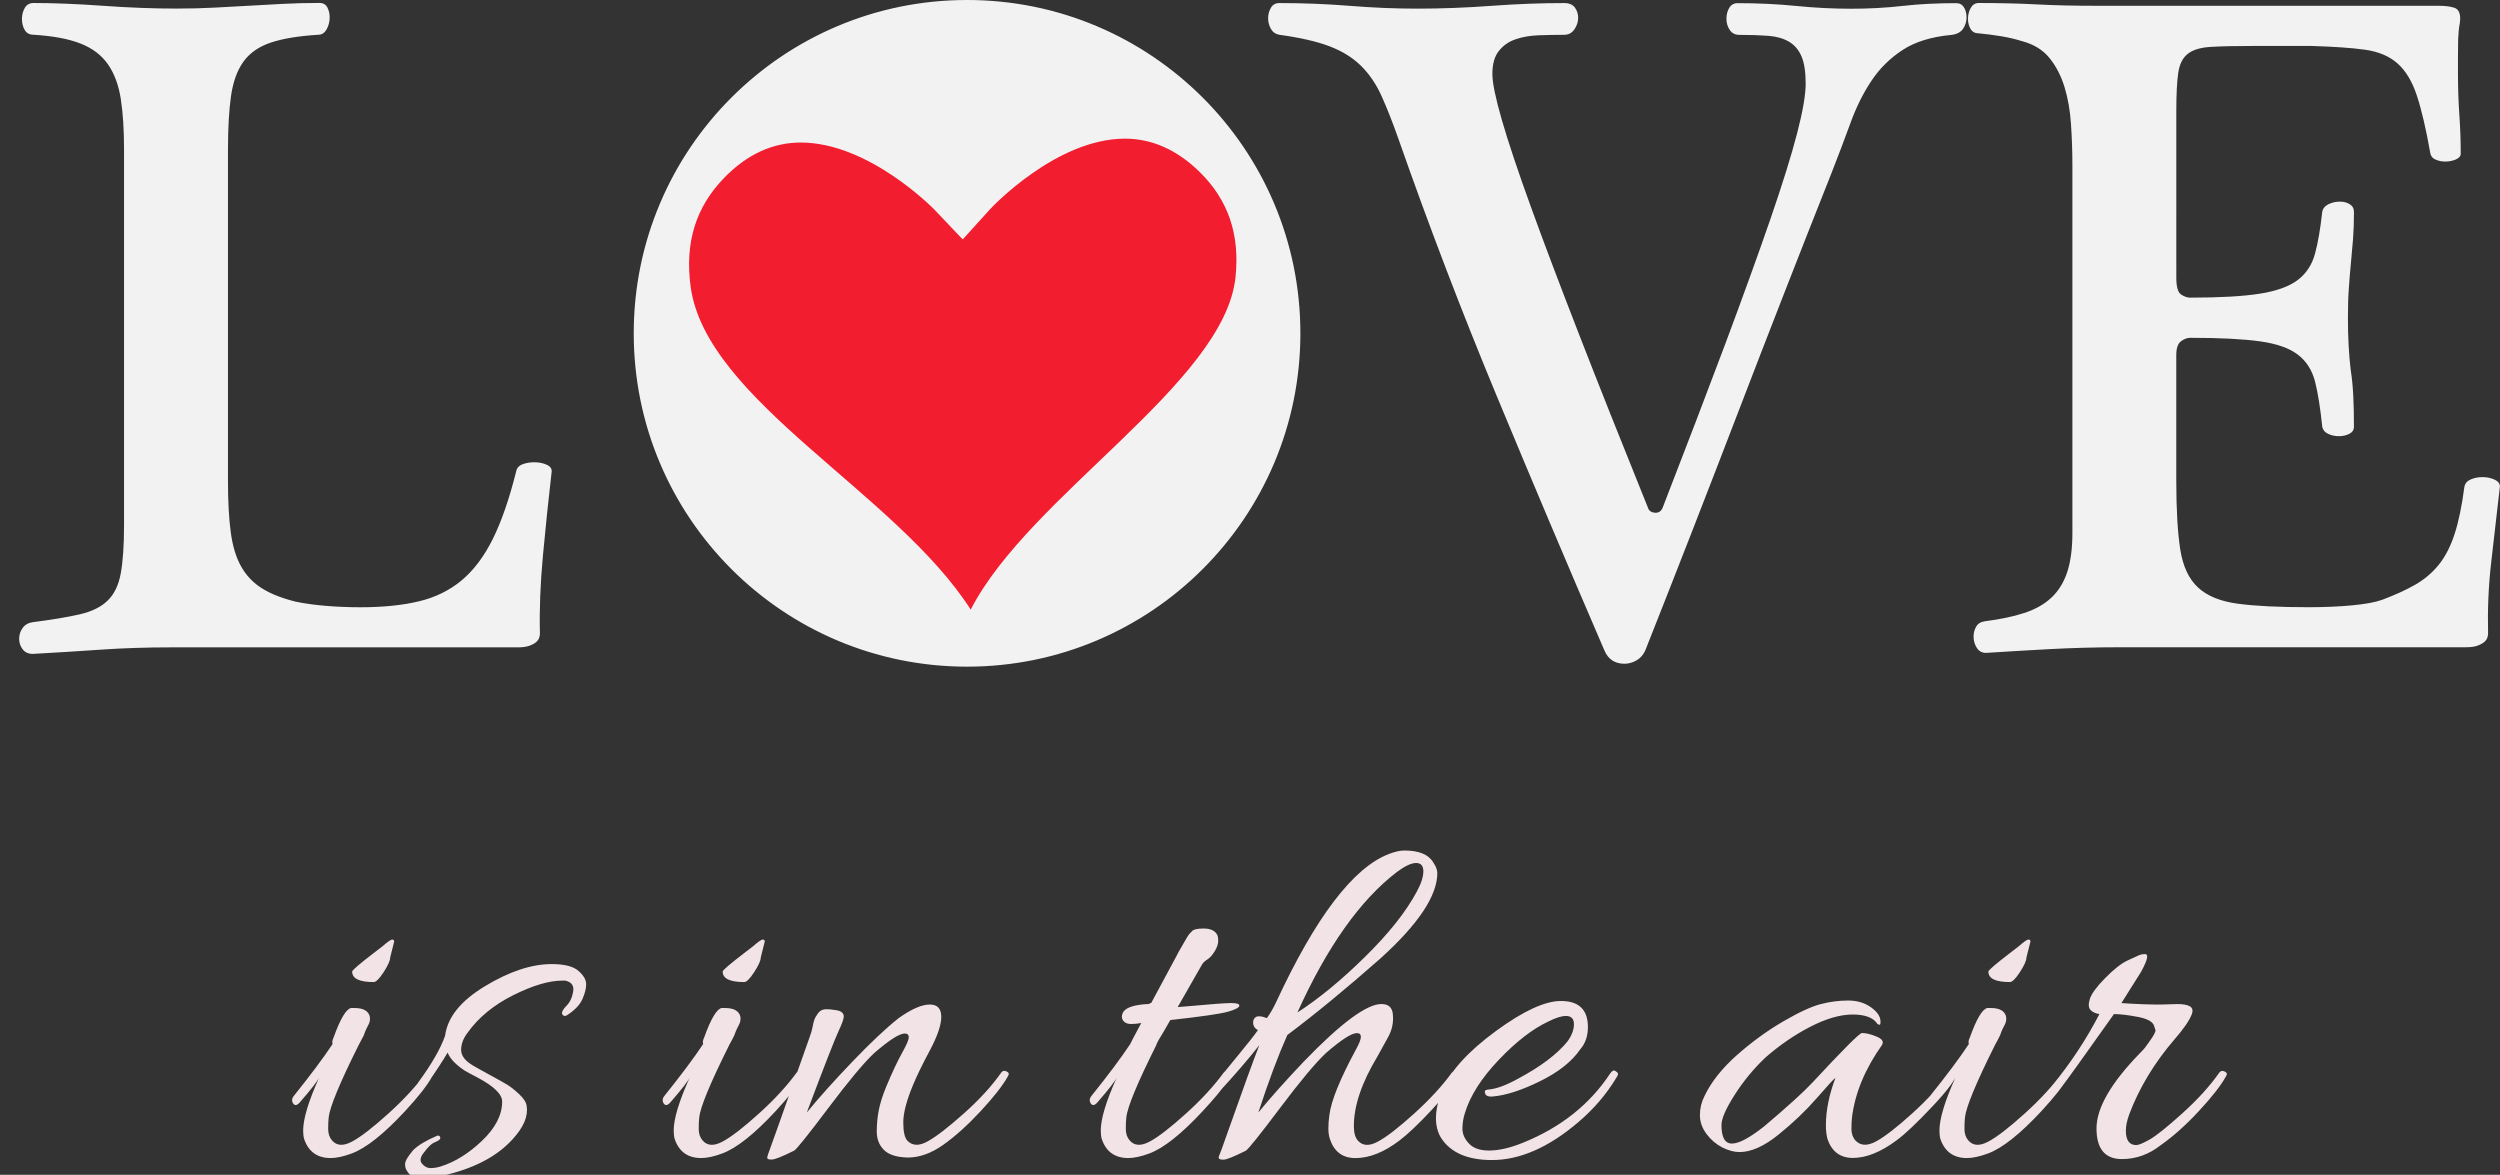 <?xml version="1.0" encoding="utf-8"?>
<!-- Generator: Adobe Illustrator 16.0.0, SVG Export Plug-In . SVG Version: 6.00 Build 0)  -->
<!DOCTYPE svg PUBLIC "-//W3C//DTD SVG 1.1//EN" "http://www.w3.org/Graphics/SVG/1.1/DTD/svg11.dtd">
<svg version="1.1" id="Layer_1" xmlns="http://www.w3.org/2000/svg" xmlns:xlink="http://www.w3.org/1999/xlink" x="0px" y="0px"
	 width="79.876px" height="37.535px" viewBox="-0.79 0 79.876 37.535" enable-background="new -0.79 0 79.876 37.535"
	 xml:space="preserve">
<rect x="-0.79" y="0" width="79.876" height="37.535" fill="#333333" stroke="none"/>
<path fill="#F2F2F2" d="M3.173,4.774c0-0.636-0.035-1.174-0.104-1.617c-0.07-0.441-0.206-0.81-0.41-1.102
	C2.456,1.763,2.165,1.542,1.788,1.393C1.41,1.244,0.909,1.149,0.283,1.11C0.154,1.11,0.06,1.06,0,0.958
	C-0.059,0.857-0.089,0.742-0.089,0.61c0-0.132,0.03-0.249,0.089-0.355c0.06-0.106,0.154-0.159,0.283-0.159
	c0.646,0,1.385,0.03,2.22,0.089c0.832,0.06,1.614,0.089,2.346,0.089c0.425,0,0.826-0.01,1.202-0.03c0.375-0.02,0.743-0.04,1.1-0.06
	c0.358-0.02,0.72-0.04,1.088-0.06c0.367-0.02,0.76-0.03,1.177-0.03c0.119,0,0.204,0.048,0.253,0.144
	c0.05,0.096,0.074,0.2,0.074,0.31c0,0.141-0.032,0.27-0.096,0.385C9.581,1.052,9.494,1.11,9.385,1.11
	C8.749,1.149,8.24,1.234,7.857,1.362c-0.382,0.13-0.672,0.333-0.871,0.611c-0.199,0.278-0.33,0.642-0.395,1.094
	c-0.064,0.452-0.097,1.02-0.097,1.704v10.612c0,0.646,0.03,1.188,0.09,1.63c0.059,0.442,0.171,0.806,0.335,1.094
	s0.385,0.519,0.663,0.692c0.278,0.174,0.636,0.315,1.073,0.424c0.288,0.06,0.608,0.104,0.96,0.134
	c0.353,0.029,0.723,0.045,1.11,0.045c0.715,0,1.336-0.062,1.862-0.188c0.527-0.124,0.983-0.348,1.371-0.67
	c0.387-0.323,0.72-0.765,0.998-1.326c0.278-0.561,0.526-1.279,0.745-2.152c0.02-0.109,0.086-0.187,0.201-0.231
	c0.114-0.044,0.241-0.066,0.38-0.066c0.148,0,0.283,0.027,0.402,0.082s0.168,0.136,0.149,0.246c-0.1,0.864-0.191,1.746-0.275,2.644
	c-0.084,0.898-0.117,1.734-0.097,2.51c0,0.029-0.007,0.068-0.022,0.119c-0.015,0.05-0.047,0.097-0.097,0.143
	c-0.049,0.043-0.122,0.084-0.216,0.118c-0.094,0.035-0.216,0.052-0.365,0.052H4.701c-0.801,0-1.564,0.024-2.288,0.075
	c-0.725,0.05-1.444,0.095-2.159,0.134c-0.139,0-0.246-0.049-0.32-0.146c-0.074-0.097-0.112-0.21-0.112-0.338
	c0-0.126,0.038-0.242,0.112-0.345c0.074-0.103,0.181-0.164,0.32-0.184c0.625-0.079,1.129-0.164,1.512-0.253
	c0.382-0.089,0.678-0.235,0.886-0.44C2.86,18.985,3,18.695,3.069,18.316c0.069-0.377,0.104-0.894,0.104-1.549V4.804V4.774z
	 M50.467,20.771c-1.182-2.738-2.33-5.455-3.448-8.148c-1.117-2.694-2.158-5.416-3.121-8.165c-0.188-0.536-0.37-0.997-0.544-1.384
	c-0.173-0.386-0.395-0.711-0.662-0.974c-0.268-0.263-0.605-0.471-1.013-0.625c-0.408-0.153-0.938-0.275-1.595-0.364
	c-0.119-0.021-0.208-0.083-0.268-0.189s-0.089-0.219-0.089-0.34s0.03-0.232,0.089-0.333s0.149-0.151,0.268-0.151
	c0.775,0,1.527,0.03,2.258,0.089c0.729,0.059,1.451,0.089,2.166,0.089c0.755,0,1.537-0.03,2.347-0.089
	c0.81-0.06,1.586-0.089,2.331-0.089c0.159,0,0.273,0.048,0.343,0.144c0.069,0.096,0.104,0.204,0.104,0.326
	c0,0.131-0.041,0.254-0.12,0.37c-0.08,0.116-0.188,0.174-0.328,0.174c-0.269,0-0.539,0.005-0.812,0.015
	c-0.273,0.01-0.52,0.052-0.737,0.127c-0.218,0.074-0.397,0.198-0.536,0.372s-0.208,0.419-0.208,0.737
	c0,0.565,0.409,1.979,1.229,4.241c0.818,2.262,2.067,5.471,3.746,9.628c0.029,0.089,0.102,0.139,0.215,0.149
	c0.114,0.01,0.196-0.039,0.246-0.149c0.774-1.994,1.447-3.755,2.02-5.283c0.57-1.528,1.047-2.847,1.43-3.958
	c0.383-1.111,0.666-2.021,0.85-2.73s0.274-1.238,0.274-1.585c0-0.377-0.044-0.669-0.134-0.877c-0.089-0.209-0.225-0.365-0.402-0.469
	c-0.179-0.104-0.398-0.166-0.662-0.186s-0.568-0.03-0.916-0.03c-0.141,0-0.244-0.053-0.313-0.159C54.404,0.849,54.37,0.73,54.37,0.6
	c0-0.131,0.03-0.247,0.09-0.348s0.148-0.151,0.269-0.151c0.655,0,1.278,0.03,1.869,0.089s1.179,0.089,1.765,0.089
	c0.566,0,1.11-0.03,1.631-0.089c0.521-0.06,1.096-0.089,1.721-0.089c0.108,0,0.19,0.045,0.246,0.136
	c0.055,0.091,0.082,0.196,0.082,0.317c0,0.131-0.037,0.252-0.111,0.363c-0.075,0.111-0.196,0.176-0.365,0.197
	c-0.646,0.06-1.169,0.221-1.57,0.484c-0.402,0.263-0.736,0.593-0.998,0.99c-0.264,0.396-0.488,0.848-0.67,1.354
	c-0.185,0.506-0.386,1.037-0.604,1.593c-1.013,2.55-2.003,5.088-2.972,7.613s-1.959,5.069-2.973,7.627
	c-0.061,0.14-0.15,0.246-0.275,0.32s-0.256,0.112-0.396,0.112C50.799,21.205,50.586,21.061,50.467,20.771z M77.161,0.186
	c0.18,0,0.334,0.02,0.461,0.06c0.159,0.05,0.219,0.214,0.18,0.492c-0.03,0.159-0.047,0.333-0.053,0.521
	c-0.004,0.188-0.006,0.387-0.006,0.596v0.492c0,0.447,0.014,0.881,0.043,1.303c0.03,0.422,0.045,0.842,0.045,1.259
	c0,0.08-0.053,0.142-0.156,0.186c-0.104,0.045-0.217,0.067-0.336,0.067c-0.108,0-0.211-0.02-0.305-0.06
	c-0.095-0.039-0.152-0.104-0.172-0.193c-0.139-0.785-0.283-1.402-0.432-1.854c-0.149-0.452-0.355-0.794-0.618-1.028
	c-0.263-0.233-0.61-0.379-1.042-0.439c-0.434-0.06-1.006-0.099-1.721-0.12h-1.834c-0.584,0-1.041,0.01-1.369,0.03
	C69.52,1.517,69.273,1.591,69.11,1.72c-0.164,0.129-0.266,0.335-0.306,0.618c-0.04,0.283-0.06,0.683-0.06,1.199V8.87
	c0,0.288,0.049,0.467,0.148,0.536c0.1,0.069,0.199,0.104,0.298,0.104c0.944,0,1.685-0.042,2.22-0.126
	c0.536-0.084,0.941-0.231,1.215-0.439c0.272-0.208,0.457-0.489,0.551-0.842c0.095-0.352,0.172-0.797,0.23-1.333
	c0.02-0.109,0.088-0.191,0.201-0.246c0.114-0.055,0.234-0.082,0.365-0.082c0.119,0,0.223,0.027,0.312,0.082S74.42,6.66,74.42,6.77
	c0,0.328-0.01,0.618-0.03,0.872s-0.042,0.507-0.067,0.76c-0.025,0.253-0.047,0.519-0.066,0.796c-0.021,0.278-0.03,0.596-0.03,0.954
	c0,0.625,0.03,1.182,0.089,1.668c0.04,0.248,0.066,0.524,0.082,0.827s0.021,0.633,0.021,0.991c0,0.099-0.049,0.173-0.147,0.223
	c-0.101,0.05-0.209,0.075-0.328,0.075c-0.129,0-0.246-0.024-0.351-0.075c-0.104-0.049-0.166-0.124-0.186-0.223
	c-0.061-0.596-0.137-1.078-0.23-1.445c-0.096-0.368-0.278-0.656-0.553-0.864c-0.272-0.208-0.678-0.35-1.213-0.424
	c-0.537-0.074-1.277-0.112-2.221-0.112c-0.1,0-0.197,0.037-0.298,0.112c-0.099,0.075-0.149,0.221-0.149,0.438v4.007
	c0,0.934,0.043,1.668,0.127,2.205c0.084,0.537,0.272,0.941,0.566,1.214c0.293,0.274,0.721,0.447,1.281,0.521
	c0.561,0.075,1.312,0.111,2.256,0.111c0.507,0,0.971-0.02,1.393-0.06s0.742-0.099,0.961-0.179c0.397-0.149,0.745-0.307,1.043-0.476
	c0.297-0.169,0.551-0.383,0.76-0.642c0.207-0.258,0.377-0.586,0.506-0.983s0.232-0.898,0.312-1.504
	c0.02-0.109,0.086-0.188,0.201-0.238c0.114-0.05,0.24-0.075,0.379-0.075c0.148,0,0.283,0.03,0.402,0.089
	c0.119,0.06,0.168,0.145,0.148,0.253c-0.1,0.864-0.191,1.664-0.275,2.398c-0.084,0.735-0.117,1.489-0.098,2.264
	c0,0.029-0.008,0.068-0.021,0.119c-0.016,0.05-0.047,0.097-0.098,0.142c-0.049,0.044-0.121,0.084-0.215,0.119
	c-0.096,0.035-0.217,0.052-0.365,0.052H66.942c-0.773,0-1.531,0.021-2.271,0.061c-0.739,0.04-1.407,0.08-2.004,0.119
	c-0.129,0-0.229-0.053-0.297-0.161c-0.07-0.107-0.104-0.229-0.104-0.367c0-0.108,0.027-0.21,0.082-0.308
	c0.054-0.099,0.15-0.157,0.29-0.176c0.478-0.061,0.892-0.146,1.243-0.262c0.353-0.113,0.644-0.277,0.873-0.492
	c0.228-0.213,0.396-0.488,0.506-0.82c0.109-0.333,0.164-0.748,0.164-1.245V5.284c0-0.447-0.016-0.887-0.045-1.319
	c-0.028-0.432-0.098-0.827-0.207-1.185c-0.11-0.358-0.269-0.666-0.478-0.924c-0.208-0.258-0.497-0.438-0.864-0.537
	c-0.219-0.069-0.451-0.124-0.699-0.164c-0.248-0.04-0.481-0.07-0.7-0.09c-0.119,0-0.206-0.047-0.261-0.142
	c-0.055-0.095-0.082-0.201-0.082-0.32c0-0.129,0.029-0.246,0.089-0.351c0.06-0.104,0.144-0.156,0.253-0.156
	c0.675,0,1.292,0.015,1.847,0.044c0.546,0.03,1.192,0.045,1.937,0.045L77.161,0.186L77.161,0.186z M30.108,0
	c5.882,0,10.65,4.768,10.65,10.65S35.99,21.3,30.108,21.3s-10.65-4.768-10.65-10.65S24.226,0,30.108,0z"/>
<path fill="#F21D2F" d="M30.225,19.477c-2.403-3.75-8.456-6.674-8.949-10.319c-0.189-1.405,0.161-2.546,1.086-3.491
	c0.721-0.736,1.535-1.11,2.422-1.113c2.189-0.008,4.265,2.127,4.286,2.149l0.899,0.946l0.88-0.971
	c0.019-0.021,2.086-2.241,4.294-2.248c0.865-0.003,1.668,0.352,2.387,1.055c0.922,0.9,1.299,2.003,1.155,3.372
	C38.331,12.248,32.093,15.829,30.225,19.477z"/>
<path fill="#F2E4E6" d="M10.542,32.207c0.267,0,0.426,0.086,0.48,0.256c0.021,0.096,0.008,0.189-0.041,0.28
	c-0.048,0.09-0.083,0.162-0.104,0.216c-0.021,0.053-0.037,0.096-0.047,0.127c-0.053,0.105-0.107,0.208-0.16,0.303
	c-0.607,1.215-0.926,1.987-0.959,2.317c-0.01,0.096-0.016,0.218-0.016,0.367s0.042,0.271,0.127,0.368
	c0.149,0.17,0.362,0.181,0.639,0.031c0.277-0.148,0.663-0.447,1.159-0.895c0.495-0.447,0.897-0.885,1.207-1.311
	c0.042-0.054,0.09-0.065,0.144-0.041c0.054,0.027,0.08,0.054,0.08,0.08s-0.011,0.057-0.032,0.088
	c-0.16,0.289-0.448,0.655-0.863,1.104c-0.682,0.734-1.252,1.188-1.71,1.357C10.179,36.953,9.956,37,9.775,37
	c-0.427,0-0.708-0.202-0.847-0.607c-0.021-0.074-0.032-0.164-0.032-0.271c0-0.373,0.17-0.938,0.511-1.694
	c-0.053,0.117-0.261,0.383-0.623,0.799c-0.096,0.106-0.17,0.106-0.224,0c-0.011-0.021-0.017-0.051-0.017-0.088
	s0.021-0.082,0.064-0.136c0.521-0.649,0.932-1.198,1.23-1.646c-0.021-0.053-0.011-0.123,0.032-0.209
	c0.213-0.596,0.4-0.909,0.559-0.942C10.461,32.207,10.499,32.207,10.542,32.207z M11.804,30.083l-0.128,0.511
	c0,0.098-0.069,0.25-0.207,0.465c-0.139,0.213-0.245,0.318-0.32,0.318c-0.458,0-0.687-0.111-0.687-0.335
	c0-0.042,0.229-0.239,0.687-0.591l0.272-0.208c0.17-0.149,0.277-0.224,0.32-0.224C11.783,30.02,11.804,30.04,11.804,30.083z
	 M12.779,36.793c-0.139,0.16-0.168,0.288-0.088,0.384c0.08,0.095,0.17,0.144,0.271,0.144c0.102,0,0.206-0.016,0.312-0.047
	c0.458-0.139,0.902-0.414,1.334-0.823c0.431-0.41,0.646-0.828,0.646-1.255c0-0.233-0.261-0.489-0.783-0.766
	c-0.245-0.129-0.383-0.203-0.416-0.225c-0.287-0.191-0.469-0.383-0.543-0.575c-0.149,0.255-0.389,0.623-0.719,1.103
	c-0.074,0.084-0.144,0.104-0.208,0.056c-0.064-0.047-0.07-0.114-0.016-0.2c0.437-0.596,0.724-1.097,0.863-1.501
	c0.075-0.586,0.5-1.112,1.278-1.582c0.778-0.469,1.486-0.703,2.125-0.703c0.405,0,0.69,0.071,0.855,0.216s0.248,0.285,0.248,0.424
	s-0.04,0.299-0.12,0.479c-0.08,0.182-0.242,0.352-0.487,0.512c-0.064,0.043-0.118,0.032-0.16-0.033
	c-0.021-0.062,0.024-0.15,0.136-0.263c0.112-0.112,0.184-0.264,0.216-0.456c0.032-0.19-0.054-0.309-0.256-0.351
	c-0.032,0-0.064,0-0.096,0c-0.416,0-0.934,0.153-1.558,0.463c-0.623,0.31-1.11,0.709-1.462,1.199
	c-0.138,0.181-0.208,0.364-0.208,0.551s0.127,0.354,0.384,0.503c0.106,0.062,0.288,0.165,0.543,0.303
	c0.255,0.139,0.437,0.239,0.543,0.305c0.106,0.063,0.234,0.164,0.384,0.304c0.149,0.139,0.229,0.267,0.239,0.383
	c0.053,0.32-0.096,0.672-0.447,1.056c-0.501,0.554-1.247,0.942-2.237,1.166c-0.224,0.054-0.451,0.08-0.679,0.08
	c-0.229,0-0.386-0.084-0.472-0.256c-0.032-0.043-0.048-0.109-0.048-0.199c0-0.091,0.085-0.236,0.256-0.439
	c0.16-0.16,0.416-0.314,0.767-0.463c0.032-0.01,0.059-0.006,0.08,0.016s0.027,0.049,0.016,0.08c-0.011,0.032-0.067,0.07-0.167,0.112
	C13.005,36.532,12.896,36.633,12.779,36.793z M22.381,32.207c0.267,0,0.426,0.086,0.48,0.256c0.021,0.096,0.008,0.189-0.041,0.28
	c-0.048,0.09-0.083,0.162-0.104,0.216c-0.021,0.053-0.037,0.096-0.047,0.127c-0.053,0.105-0.106,0.208-0.16,0.303
	c-0.607,1.215-0.926,1.987-0.959,2.317c-0.01,0.096-0.016,0.218-0.016,0.367s0.042,0.271,0.127,0.368
	c0.15,0.17,0.362,0.181,0.639,0.031c0.277-0.148,0.664-0.447,1.159-0.895c0.496-0.447,0.897-0.885,1.207-1.311
	c0.042-0.054,0.09-0.065,0.144-0.041c0.053,0.027,0.08,0.054,0.08,0.08s-0.011,0.057-0.032,0.088
	c-0.16,0.289-0.448,0.655-0.863,1.104c-0.682,0.734-1.252,1.188-1.71,1.357C22.018,36.953,21.795,37,21.614,37
	c-0.426,0-0.708-0.202-0.847-0.607c-0.021-0.074-0.032-0.164-0.032-0.271c0-0.373,0.17-0.938,0.511-1.694
	c-0.054,0.117-0.261,0.383-0.623,0.799c-0.096,0.106-0.17,0.106-0.224,0c-0.011-0.021-0.016-0.051-0.016-0.088
	s0.021-0.082,0.064-0.136c0.521-0.649,0.932-1.198,1.23-1.646c-0.021-0.053-0.011-0.123,0.032-0.209
	c0.213-0.596,0.4-0.909,0.559-0.942C22.301,32.207,22.339,32.207,22.381,32.207z M23.644,30.083l-0.128,0.511
	c0,0.098-0.07,0.25-0.208,0.465c-0.139,0.213-0.245,0.318-0.32,0.318c-0.458,0-0.688-0.111-0.688-0.335
	c0-0.042,0.229-0.239,0.688-0.591l0.271-0.208c0.17-0.149,0.277-0.224,0.32-0.224S23.644,30.04,23.644,30.083z M28.917,32.095
	c0.245,0,0.367,0.132,0.367,0.392c0,0.262-0.123,0.621-0.367,1.078c-0.245,0.459-0.426,0.832-0.543,1.119
	c-0.202,0.49-0.304,0.883-0.304,1.174c0,0.293,0.042,0.488,0.128,0.584c0.16,0.17,0.378,0.179,0.655,0.023
	c0.277-0.154,0.663-0.453,1.159-0.895c0.496-0.442,0.892-0.877,1.19-1.303c0.042-0.054,0.093-0.065,0.152-0.041
	c0.058,0.027,0.087,0.054,0.087,0.08s-0.011,0.057-0.032,0.088c-0.16,0.289-0.448,0.655-0.863,1.104
	c-0.415,0.447-0.814,0.807-1.198,1.079c-0.384,0.272-0.761,0.407-1.135,0.407c-0.362-0.01-0.618-0.094-0.766-0.248
	c-0.15-0.153-0.224-0.348-0.224-0.582s0.021-0.461,0.064-0.68c0.042-0.218,0.122-0.472,0.24-0.759
	c0.192-0.458,0.36-0.815,0.503-1.071c0.143-0.256,0.216-0.422,0.216-0.502s-0.043-0.121-0.128-0.121
	c-0.17,0-0.496,0.209-0.975,0.623c-0.331,0.31-0.818,0.894-1.462,1.75c-0.645,0.857-1.009,1.312-1.094,1.367
	c-0.384,0.192-0.624,0.287-0.719,0.287c-0.096,0-0.144-0.016-0.144-0.048s0.01-0.078,0.032-0.136
	c0.021-0.059,0.125-0.348,0.312-0.87c0.186-0.522,0.389-1.095,0.607-1.718c0.218-0.623,0.351-1,0.399-1.127
	c0.048-0.127,0.08-0.237,0.096-0.327c0.016-0.091,0.035-0.167,0.056-0.232c0.021-0.063,0.061-0.136,0.12-0.216
	c0.059-0.08,0.136-0.122,0.231-0.127c0.096-0.005,0.218,0.005,0.368,0.032c0.149,0.026,0.224,0.094,0.224,0.2
	c0,0.074-0.059,0.236-0.176,0.487c-0.117,0.25-0.453,1.11-1.006,2.58c0.383-0.469,0.868-1.009,1.454-1.622
	c0.586-0.611,1.081-1.078,1.486-1.398C28.331,32.24,28.662,32.095,28.917,32.095z M37.049,32.16c0.82-0.075,1.318-0.112,1.494-0.112
	c0.175,0,0.264,0.027,0.264,0.08c0,0.063-0.125,0.13-0.375,0.2c-0.25,0.068-0.86,0.156-1.83,0.263
	c-0.053,0.097-0.117,0.208-0.192,0.335c-0.16,0.256-0.245,0.41-0.255,0.463c-0.607,1.215-0.927,1.987-0.959,2.317
	c-0.011,0.096-0.016,0.218-0.016,0.367s0.042,0.272,0.127,0.368c0.149,0.17,0.362,0.181,0.639,0.031
	c0.277-0.148,0.663-0.447,1.158-0.895c0.496-0.447,0.897-0.885,1.207-1.311c0.042-0.054,0.096-0.063,0.159-0.031
	c0.16,0.074-0.117,0.494-0.83,1.262c-0.682,0.734-1.252,1.188-1.71,1.357C35.663,36.953,35.44,37,35.259,37
	c-0.427,0-0.709-0.202-0.847-0.607c-0.021-0.074-0.032-0.164-0.032-0.271c0-0.373,0.17-0.938,0.511-1.694
	c-0.053,0.117-0.261,0.383-0.623,0.799c-0.095,0.106-0.17,0.106-0.224,0c-0.011-0.021-0.016-0.051-0.016-0.088
	s0.021-0.082,0.064-0.136c0.521-0.649,0.932-1.198,1.23-1.646c0-0.01,0.117-0.234,0.352-0.672c-0.106,0.021-0.216,0.032-0.328,0.032
	c-0.112,0-0.194-0.034-0.248-0.104c-0.053-0.069-0.059-0.151-0.016-0.248c0.075-0.171,0.357-0.267,0.847-0.288
	c0.01-0.021,0.032-0.032,0.063-0.032l0.799-1.485c0.042-0.086,0.09-0.174,0.144-0.264c0.054-0.09,0.093-0.16,0.12-0.208
	c0.027-0.048,0.057-0.098,0.088-0.151c0.032-0.054,0.059-0.09,0.08-0.111s0.042-0.043,0.063-0.064
	c0.042-0.063,0.168-0.096,0.375-0.096c0.208,0,0.349,0.059,0.424,0.176c0.032,0.042,0.047,0.114,0.047,0.217
	c0,0.101-0.037,0.213-0.112,0.334c-0.074,0.123-0.154,0.211-0.239,0.265c-0.086,0.053-0.144,0.112-0.176,0.176l-0.767,1.342
	L37.049,32.16z M43.584,27.286c0.191-0.074,0.356-0.112,0.496-0.112c0.469,0,0.776,0.128,0.926,0.385
	c0.086,0.127,0.127,0.238,0.127,0.334c0,0.725-0.606,1.635-1.82,2.732c-1.076,0.948-2.066,1.764-2.973,2.445
	c-0.298,0.671-0.606,1.496-0.926,2.476c0.383-0.469,0.868-1.012,1.454-1.63c1.182-1.225,2.008-1.837,2.478-1.837
	c0.233,0,0.356,0.116,0.368,0.353c0.021,0.244-0.029,0.479-0.152,0.702s-0.236,0.431-0.344,0.623
	c-0.5,0.831-0.752,1.571-0.752,2.222c0,0.213,0.043,0.367,0.129,0.463c0.148,0.17,0.361,0.182,0.639,0.033
	c0.277-0.149,0.663-0.447,1.159-0.896s0.897-0.884,1.206-1.31c0.053-0.055,0.104-0.066,0.152-0.041
	c0.047,0.026,0.07,0.053,0.07,0.08c0,0.025-0.01,0.056-0.031,0.088c-0.16,0.287-0.447,0.651-0.863,1.095
	c-0.416,0.442-0.752,0.759-1.006,0.95c-0.49,0.373-0.959,0.56-1.406,0.56c-0.405,0-0.678-0.202-0.814-0.606
	c-0.033-0.097-0.049-0.211-0.049-0.344s0.01-0.273,0.032-0.423c0.053-0.446,0.335-1.146,0.847-2.093
	c0.106-0.192,0.159-0.328,0.159-0.407c0-0.08-0.042-0.12-0.127-0.12c-0.171,0-0.501,0.213-0.991,0.639
	c-0.33,0.31-0.818,0.894-1.462,1.75c-0.644,0.857-1.009,1.312-1.094,1.367c-0.383,0.192-0.621,0.287-0.711,0.287
	c-0.091,0-0.141-0.014-0.152-0.04c-0.011-0.026-0.006-0.062,0.016-0.104c0.021-0.043,0.107-0.277,0.256-0.704
	c0.5-1.416,0.841-2.354,1.022-2.812c-0.351,0.448-0.788,0.955-1.31,1.52c-0.085,0.085-0.127,0.066-0.127-0.057
	c0-0.121,0.047-0.248,0.144-0.375c0.096-0.127,0.295-0.375,0.599-0.744c0.303-0.366,0.52-0.641,0.647-0.821
	c-0.096-0.054-0.147-0.128-0.152-0.224c-0.005-0.097,0.027-0.164,0.096-0.2c0.069-0.038,0.184-0.024,0.343,0.04
	c0.107-0.148,0.202-0.314,0.288-0.495C41.241,29.305,42.444,27.723,43.584,27.286z M44.479,28.484
	c0.139-0.256,0.208-0.471,0.208-0.647c0-0.175-0.078-0.264-0.231-0.264c-0.154,0-0.359,0.097-0.615,0.288
	c-1.172,0.895-2.231,2.392-3.18,4.49c0.692-0.447,1.418-1.045,2.174-1.791C43.59,29.816,44.138,29.124,44.479,28.484z
	 M49.081,31.982c0.576,0,0.863,0.278,0.863,0.832c0,0.287-0.08,0.521-0.238,0.703c-0.268,0.395-0.699,0.737-1.295,1.03
	c-0.597,0.293-1.103,0.455-1.518,0.487c-0.148,0.011-0.229-0.032-0.239-0.127c-0.011-0.042,0.002-0.07,0.04-0.08
	c0.037-0.012,0.066-0.018,0.088-0.018c0.245-0.021,0.559-0.138,0.943-0.351c0.714-0.383,1.236-0.776,1.566-1.183
	c0.138-0.191,0.207-0.375,0.207-0.551s-0.086-0.264-0.256-0.264c-0.139,0-0.324,0.059-0.559,0.176
	c-0.501,0.234-1.029,0.641-1.582,1.223c-0.555,0.58-0.917,1.147-1.086,1.701c-0.055,0.17-0.08,0.338-0.08,0.504
	s0.068,0.322,0.208,0.472s0.353,0.224,0.64,0.224c0.319,0,0.688-0.086,1.103-0.256c1.204-0.49,2.131-1.23,2.78-2.221
	c0.063-0.085,0.121-0.102,0.176-0.049c0.041,0.021,0.063,0.049,0.063,0.08c0,0.033-0.016,0.069-0.048,0.113
	c-0.318,0.532-0.725,1.006-1.214,1.422c-0.948,0.81-1.87,1.215-2.765,1.215c-0.767,0-1.305-0.229-1.613-0.688
	c-0.117-0.181-0.176-0.399-0.176-0.655c0-0.255,0.068-0.559,0.207-0.91c0.267-0.607,0.836-1.23,1.709-1.869
	S48.57,31.982,49.081,31.982z M54.786,36.809c-0.17,0-0.354-0.051-0.552-0.15c-0.196-0.102-0.364-0.245-0.503-0.432
	s-0.208-0.387-0.208-0.6s0.048-0.416,0.146-0.607c0.211-0.447,0.556-0.881,1.029-1.303c0.475-0.42,0.967-0.779,1.479-1.078
	c0.511-0.298,0.916-0.484,1.214-0.56s0.588-0.112,0.871-0.112c0.282,0,0.524,0.072,0.727,0.217c0.202,0.144,0.304,0.295,0.304,0.455
	c0,0.053-0.004,0.084-0.016,0.096c-0.011,0.011-0.038,0.006-0.08-0.017c-0.128-0.202-0.392-0.304-0.792-0.304
	c-0.399,0-0.853,0.131-1.358,0.393c-0.506,0.26-0.981,0.588-1.43,0.981c-0.373,0.353-0.701,0.749-0.982,1.19
	c-0.282,0.441-0.424,0.765-0.424,0.967c0,0.395,0.112,0.592,0.336,0.592c0.223,0,0.563-0.182,1.021-0.543
	c0.756-0.639,1.273-1.108,1.551-1.407c0.979-1.054,1.506-1.582,1.582-1.582c0.127,0,0.281,0.038,0.463,0.112
	s0.239,0.165,0.176,0.271c-0.543,0.768-0.863,1.539-0.959,2.316c-0.01,0.096-0.017,0.218-0.017,0.367
	c0,0.148,0.042,0.271,0.128,0.367c0.159,0.17,0.377,0.182,0.654,0.033c0.277-0.149,0.663-0.447,1.159-0.896
	c0.495-0.448,0.892-0.884,1.19-1.31c0.041-0.055,0.09-0.066,0.144-0.041c0.054,0.026,0.079,0.051,0.079,0.071
	c0,0.16-0.252,0.509-0.758,1.047s-0.893,0.902-1.158,1.095c-0.502,0.373-0.965,0.559-1.391,0.559c-0.404,0-0.677-0.202-0.814-0.607
	c-0.032-0.127-0.049-0.271-0.049-0.431c0-0.479,0.103-0.985,0.305-1.519c-0.042,0.021-0.239,0.235-0.591,0.64
	c-0.353,0.405-0.759,0.794-1.222,1.167C55.577,36.623,55.159,36.809,54.786,36.809z M62.822,32.207c0.267,0,0.427,0.086,0.479,0.256
	c0.021,0.096,0.009,0.189-0.04,0.28c-0.048,0.09-0.083,0.162-0.104,0.216c-0.021,0.053-0.037,0.096-0.047,0.127
	c-0.053,0.105-0.105,0.208-0.16,0.303c-0.607,1.215-0.926,1.987-0.959,2.317c-0.01,0.096-0.016,0.218-0.016,0.367
	s0.042,0.271,0.127,0.368c0.15,0.17,0.361,0.181,0.639,0.031c0.277-0.148,0.664-0.447,1.159-0.895
	c0.496-0.447,0.897-0.885,1.207-1.311c0.042-0.054,0.09-0.065,0.144-0.041c0.054,0.027,0.08,0.054,0.08,0.08
	s-0.011,0.057-0.031,0.088c-0.16,0.289-0.448,0.655-0.863,1.104c-0.682,0.734-1.252,1.188-1.71,1.357
	C62.459,36.953,62.236,37,62.055,37c-0.426,0-0.708-0.202-0.848-0.607c-0.021-0.074-0.031-0.164-0.031-0.271
	c0-0.373,0.17-0.938,0.511-1.694c-0.054,0.117-0.261,0.383-0.623,0.799c-0.097,0.106-0.17,0.106-0.224,0
	c-0.012-0.021-0.016-0.051-0.016-0.088s0.021-0.082,0.063-0.136c0.521-0.649,0.932-1.198,1.229-1.646
	c-0.021-0.053-0.011-0.123,0.032-0.209c0.213-0.596,0.399-0.909,0.56-0.942C62.743,32.207,62.78,32.207,62.822,32.207z
	 M64.084,30.083l-0.129,0.511c0,0.098-0.069,0.25-0.207,0.465c-0.14,0.213-0.246,0.318-0.32,0.318c-0.458,0-0.688-0.111-0.688-0.335
	c0-0.042,0.229-0.239,0.688-0.591l0.271-0.208c0.17-0.149,0.276-0.224,0.319-0.224C64.063,30.02,64.084,30.04,64.084,30.083z
	 M67.008,37.033c-0.543,0-0.814-0.327-0.814-0.982c0-0.654,0.469-1.462,1.405-2.42c0.075-0.074,0.128-0.133,0.159-0.176l0.113-0.159
	c0.148-0.202,0.217-0.331,0.207-0.384l-0.047-0.145c-0.043-0.127-0.219-0.221-0.527-0.279c-0.31-0.059-0.561-0.088-0.752-0.088
	c-0.959,1.353-1.512,2.125-1.662,2.316c-0.148,0.192-0.25,0.271-0.303,0.24c-0.054-0.033-0.08-0.068-0.08-0.111
	s0.031-0.106,0.096-0.191c0.574-0.703,1.07-1.454,1.484-2.254c-0.127-0.021-0.224-0.065-0.287-0.135
	c-0.063-0.07-0.069-0.187-0.017-0.352c0.054-0.165,0.216-0.387,0.488-0.663s0.508-0.464,0.71-0.56
	c0.203-0.096,0.331-0.154,0.384-0.176c0.054-0.021,0.112-0.031,0.177-0.031c0.127,0,0.084,0.191-0.129,0.576l-0.623,0.99
	c0.479,0.032,0.889,0.047,1.229,0.047l0.559-0.016c0.181,0,0.313,0.023,0.399,0.072c0.085,0.048,0.105,0.13,0.064,0.248
	c-0.076,0.203-0.263,0.475-0.56,0.814c-0.64,0.746-1.119,1.539-1.438,2.381c-0.074,0.202-0.111,0.379-0.111,0.527
	c0,0.309,0.111,0.463,0.334,0.463c0.074,0,0.217-0.059,0.424-0.176c0.208-0.117,0.557-0.396,1.047-0.838
	c0.49-0.442,0.884-0.876,1.182-1.303c0.043-0.054,0.094-0.065,0.152-0.041c0.059,0.027,0.088,0.054,0.088,0.08
	s-0.01,0.057-0.031,0.088c-0.16,0.289-0.447,0.656-0.863,1.104c-0.416,0.448-0.821,0.811-1.215,1.086
	C67.872,36.884,67.456,37.033,67.008,37.033z"/>
</svg>
